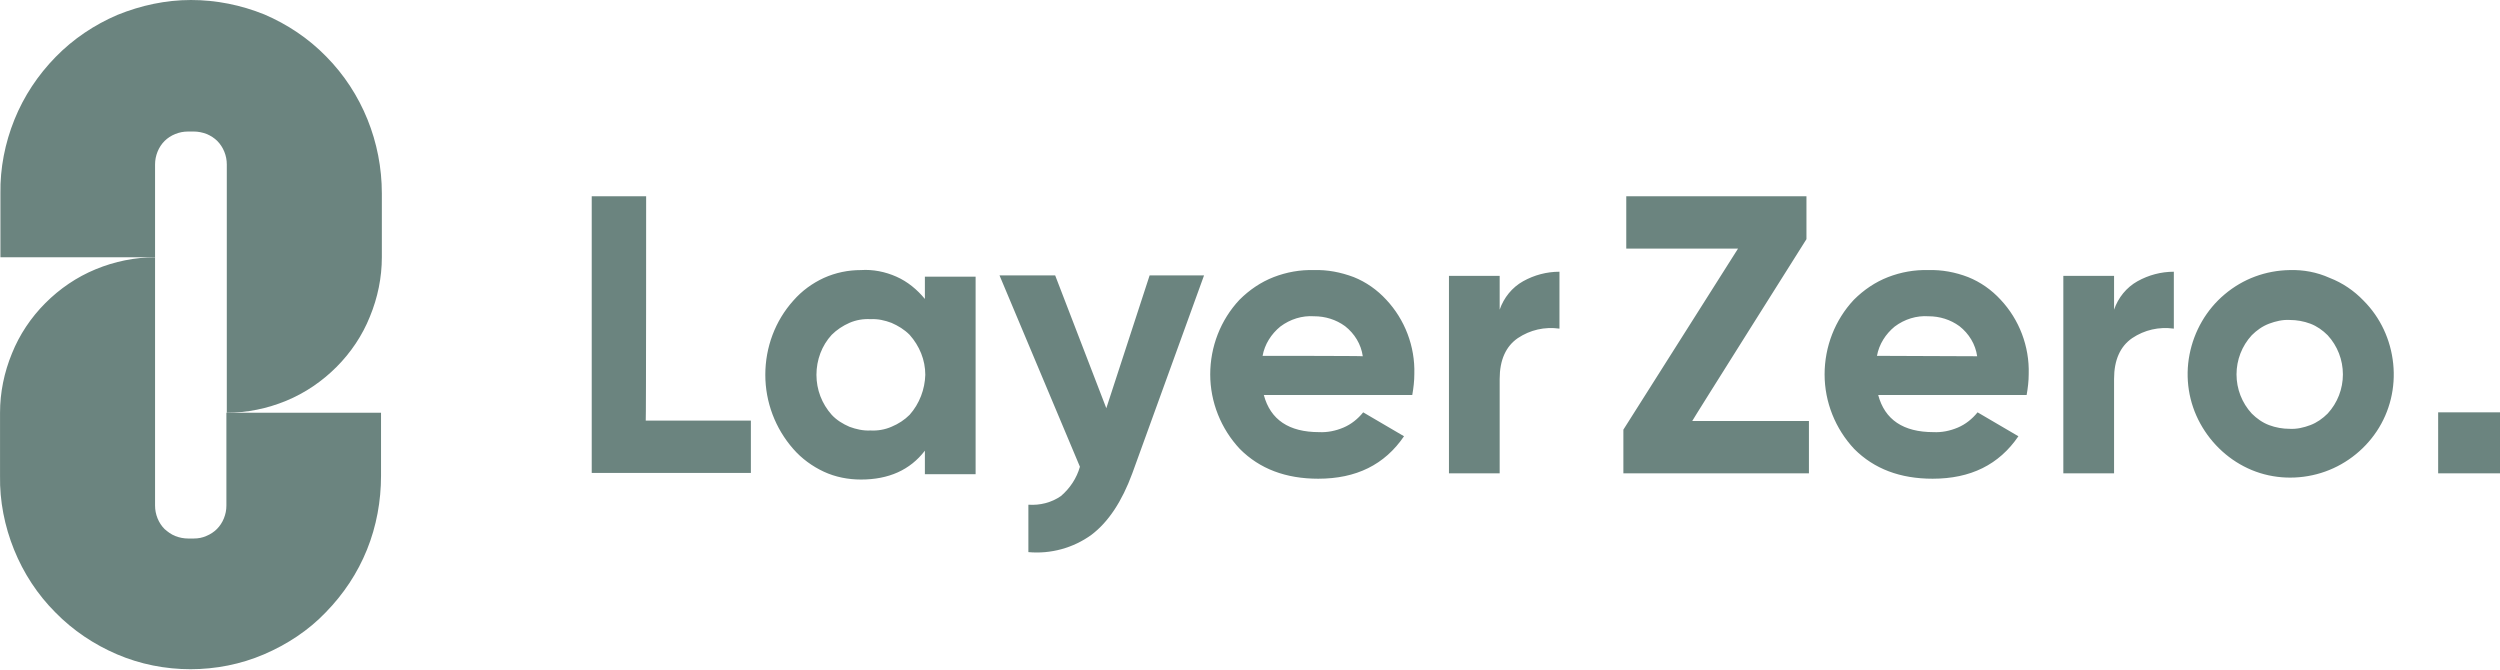 <svg width="168" height="45" viewBox="0 0 168 45" fill="none" xmlns="http://www.w3.org/2000/svg">
<path d="M12.831 0C11.14 0 9.478 0.36 7.899 0.998C6.347 1.663 4.934 2.605 3.742 3.824C2.551 5.043 1.609 6.456 0.971 8.036C0.334 9.615 0.002 11.305 0.029 12.995V17.29H10.42V11.056C10.42 10.751 10.476 10.474 10.586 10.197C10.697 9.92 10.863 9.67 11.057 9.476C11.251 9.282 11.501 9.116 11.778 9.005C12.055 8.895 12.332 8.839 12.637 8.839H13.025C13.302 8.839 13.607 8.895 13.884 9.005C14.161 9.116 14.41 9.282 14.604 9.476C14.798 9.67 14.964 9.92 15.075 10.197C15.186 10.474 15.241 10.751 15.241 11.056V27.736C16.599 27.736 17.957 27.459 19.232 26.933C20.506 26.407 21.642 25.631 22.612 24.661C23.582 23.691 24.358 22.527 24.856 21.28C25.383 20.006 25.66 18.648 25.66 17.29V12.995C25.66 9.56 24.33 6.234 21.919 3.796C20.728 2.577 19.315 1.635 17.763 0.97C16.183 0.333 14.521 0 12.831 0Z" fill="#6B847F"/>
<path d="M13.025 36.188H12.637C12.36 36.188 12.055 36.132 11.778 36.021C11.501 35.911 11.279 35.744 11.057 35.55C10.863 35.356 10.697 35.107 10.586 34.83C10.476 34.553 10.42 34.276 10.42 33.971V17.29C9.062 17.29 7.705 17.567 6.43 18.094C5.155 18.62 4.019 19.396 3.05 20.366C2.08 21.336 1.304 22.5 0.805 23.746C0.279 25.021 0.002 26.379 0.002 27.736V31.976C-0.026 33.666 0.306 35.356 0.944 36.936C1.581 38.515 2.523 39.956 3.715 41.148C4.906 42.367 6.319 43.309 7.871 43.974C9.423 44.639 11.113 44.971 12.803 44.971C14.493 44.971 16.183 44.639 17.735 43.974C19.287 43.309 20.728 42.367 21.892 41.148C23.083 39.928 24.025 38.515 24.662 36.936C25.3 35.356 25.605 33.666 25.605 31.976V27.736H15.214V33.971C15.214 34.276 15.158 34.553 15.047 34.83C14.937 35.107 14.77 35.356 14.576 35.55C14.383 35.744 14.133 35.911 13.856 36.021C13.607 36.132 13.329 36.188 13.025 36.188ZM43.421 13.189H39.764V31.782H50.459V28.263H43.394C43.421 28.291 43.421 13.189 43.421 13.189ZM62.152 20.089C61.626 19.452 60.989 18.925 60.24 18.593C59.492 18.26 58.661 18.094 57.858 18.149C56.999 18.149 56.167 18.316 55.364 18.676C54.588 19.036 53.895 19.535 53.313 20.2C52.094 21.557 51.429 23.331 51.429 25.187C51.429 27.016 52.094 28.789 53.313 30.175C53.867 30.812 54.588 31.339 55.364 31.699C56.14 32.059 56.999 32.225 57.858 32.225C59.714 32.225 61.155 31.588 62.152 30.286V31.865H65.561V18.593H62.152V20.089ZM61.127 27.875C60.795 28.208 60.379 28.485 59.908 28.679C59.465 28.873 58.966 28.956 58.495 28.928C58.024 28.956 57.525 28.845 57.082 28.679C56.638 28.485 56.223 28.235 55.89 27.875C55.225 27.127 54.865 26.185 54.865 25.187C54.865 24.19 55.225 23.22 55.89 22.5C56.223 22.167 56.638 21.89 57.082 21.696C57.525 21.502 58.024 21.419 58.495 21.447C58.994 21.419 59.465 21.53 59.908 21.696C60.351 21.89 60.767 22.139 61.127 22.5C61.792 23.248 62.18 24.19 62.18 25.187C62.152 26.157 61.792 27.127 61.127 27.875ZM74.344 27.432L70.908 18.509H67.168L72.571 31.366C72.349 32.142 71.906 32.807 71.296 33.334C70.659 33.777 69.883 33.971 69.107 33.916V37.102C70.604 37.241 72.128 36.825 73.347 35.938C74.483 35.079 75.397 33.694 76.09 31.81L80.911 18.509H77.254L74.344 27.432ZM88.309 18.149C87.367 18.122 86.453 18.288 85.594 18.62C84.735 18.953 83.959 19.479 83.294 20.144C82.02 21.502 81.327 23.303 81.327 25.16C81.327 27.016 82.047 28.817 83.322 30.175C84.652 31.505 86.398 32.17 88.587 32.17C91.136 32.17 93.048 31.228 94.35 29.316L91.607 27.709C91.247 28.152 90.803 28.512 90.277 28.734C89.75 28.956 89.196 29.067 88.642 29.039C86.619 29.039 85.372 28.208 84.929 26.545H94.904C94.987 26.074 95.043 25.603 95.043 25.132C95.098 23.275 94.405 21.474 93.159 20.144C92.549 19.479 91.801 18.953 90.97 18.62C90.083 18.288 89.196 18.122 88.309 18.149ZM84.846 23.913C84.984 23.137 85.428 22.444 86.037 21.945C86.702 21.447 87.506 21.197 88.309 21.253C89.058 21.253 89.778 21.474 90.388 21.918C91.025 22.416 91.468 23.137 91.579 23.94C91.579 23.913 84.846 23.913 84.846 23.913ZM100.778 20.809V18.537H97.37V31.81H100.778V25.464C100.778 24.19 101.194 23.275 101.998 22.721C102.829 22.167 103.799 21.945 104.796 22.084V18.26C103.937 18.26 103.106 18.482 102.358 18.897C101.61 19.313 101.056 20.006 100.778 20.809ZM121.394 16.071V13.189H109.285V16.708H116.794L109.091 28.873V31.81H121.56V28.291H113.718C113.691 28.291 121.394 16.071 121.394 16.071ZM129.596 18.149C128.654 18.122 127.739 18.288 126.88 18.62C126.021 18.953 125.245 19.479 124.58 20.144C123.306 21.502 122.613 23.303 122.613 25.16C122.613 27.016 123.333 28.817 124.608 30.175C125.938 31.505 127.684 32.17 129.873 32.17C132.422 32.17 134.334 31.228 135.636 29.316L132.893 27.709C132.533 28.152 132.089 28.512 131.563 28.734C131.036 28.956 130.482 29.067 129.928 29.039C127.905 29.039 126.658 28.208 126.215 26.545H136.19C136.273 26.074 136.329 25.603 136.329 25.132C136.384 23.275 135.692 21.474 134.445 20.144C133.835 19.479 133.087 18.953 132.256 18.62C131.397 18.288 130.482 18.122 129.596 18.149ZM126.132 23.913C126.271 23.137 126.714 22.444 127.323 21.945C127.988 21.447 128.792 21.197 129.596 21.253C130.344 21.253 131.064 21.474 131.674 21.918C132.311 22.416 132.754 23.137 132.865 23.94L126.132 23.913ZM142.065 20.809V18.537H138.656V31.81H142.065V25.464C142.065 24.19 142.48 23.275 143.284 22.721C144.115 22.167 145.085 21.945 146.082 22.084V18.26C145.223 18.26 144.392 18.482 143.644 18.897C142.896 19.313 142.342 20.006 142.065 20.809ZM153.869 18.149C152.261 18.177 150.737 18.731 149.491 19.784C148.271 20.809 147.44 22.25 147.135 23.83C146.83 25.409 147.08 27.044 147.856 28.457C148.632 29.87 149.851 30.978 151.319 31.588C152.788 32.198 154.45 32.253 155.974 31.782C157.498 31.311 158.828 30.313 159.715 28.983C160.602 27.653 160.99 26.046 160.823 24.439C160.657 22.832 159.964 21.336 158.828 20.2C158.191 19.535 157.415 19.008 156.556 18.676C155.697 18.288 154.783 18.122 153.869 18.149ZM156.418 27.792C156.085 28.124 155.697 28.401 155.254 28.568C154.811 28.734 154.34 28.845 153.869 28.817C153.397 28.817 152.926 28.734 152.483 28.568C152.04 28.401 151.652 28.124 151.319 27.792C150.654 27.072 150.294 26.129 150.294 25.16C150.294 24.19 150.654 23.248 151.319 22.527C151.652 22.195 152.04 21.918 152.483 21.751C152.926 21.585 153.397 21.474 153.869 21.502C154.34 21.502 154.811 21.585 155.254 21.751C155.697 21.918 156.085 22.195 156.418 22.527C157.083 23.248 157.443 24.19 157.443 25.16C157.443 26.129 157.083 27.072 156.418 27.792ZM168 27.709H163.844V31.81H168V27.709Z" fill="#6B847F"/>
</svg>
